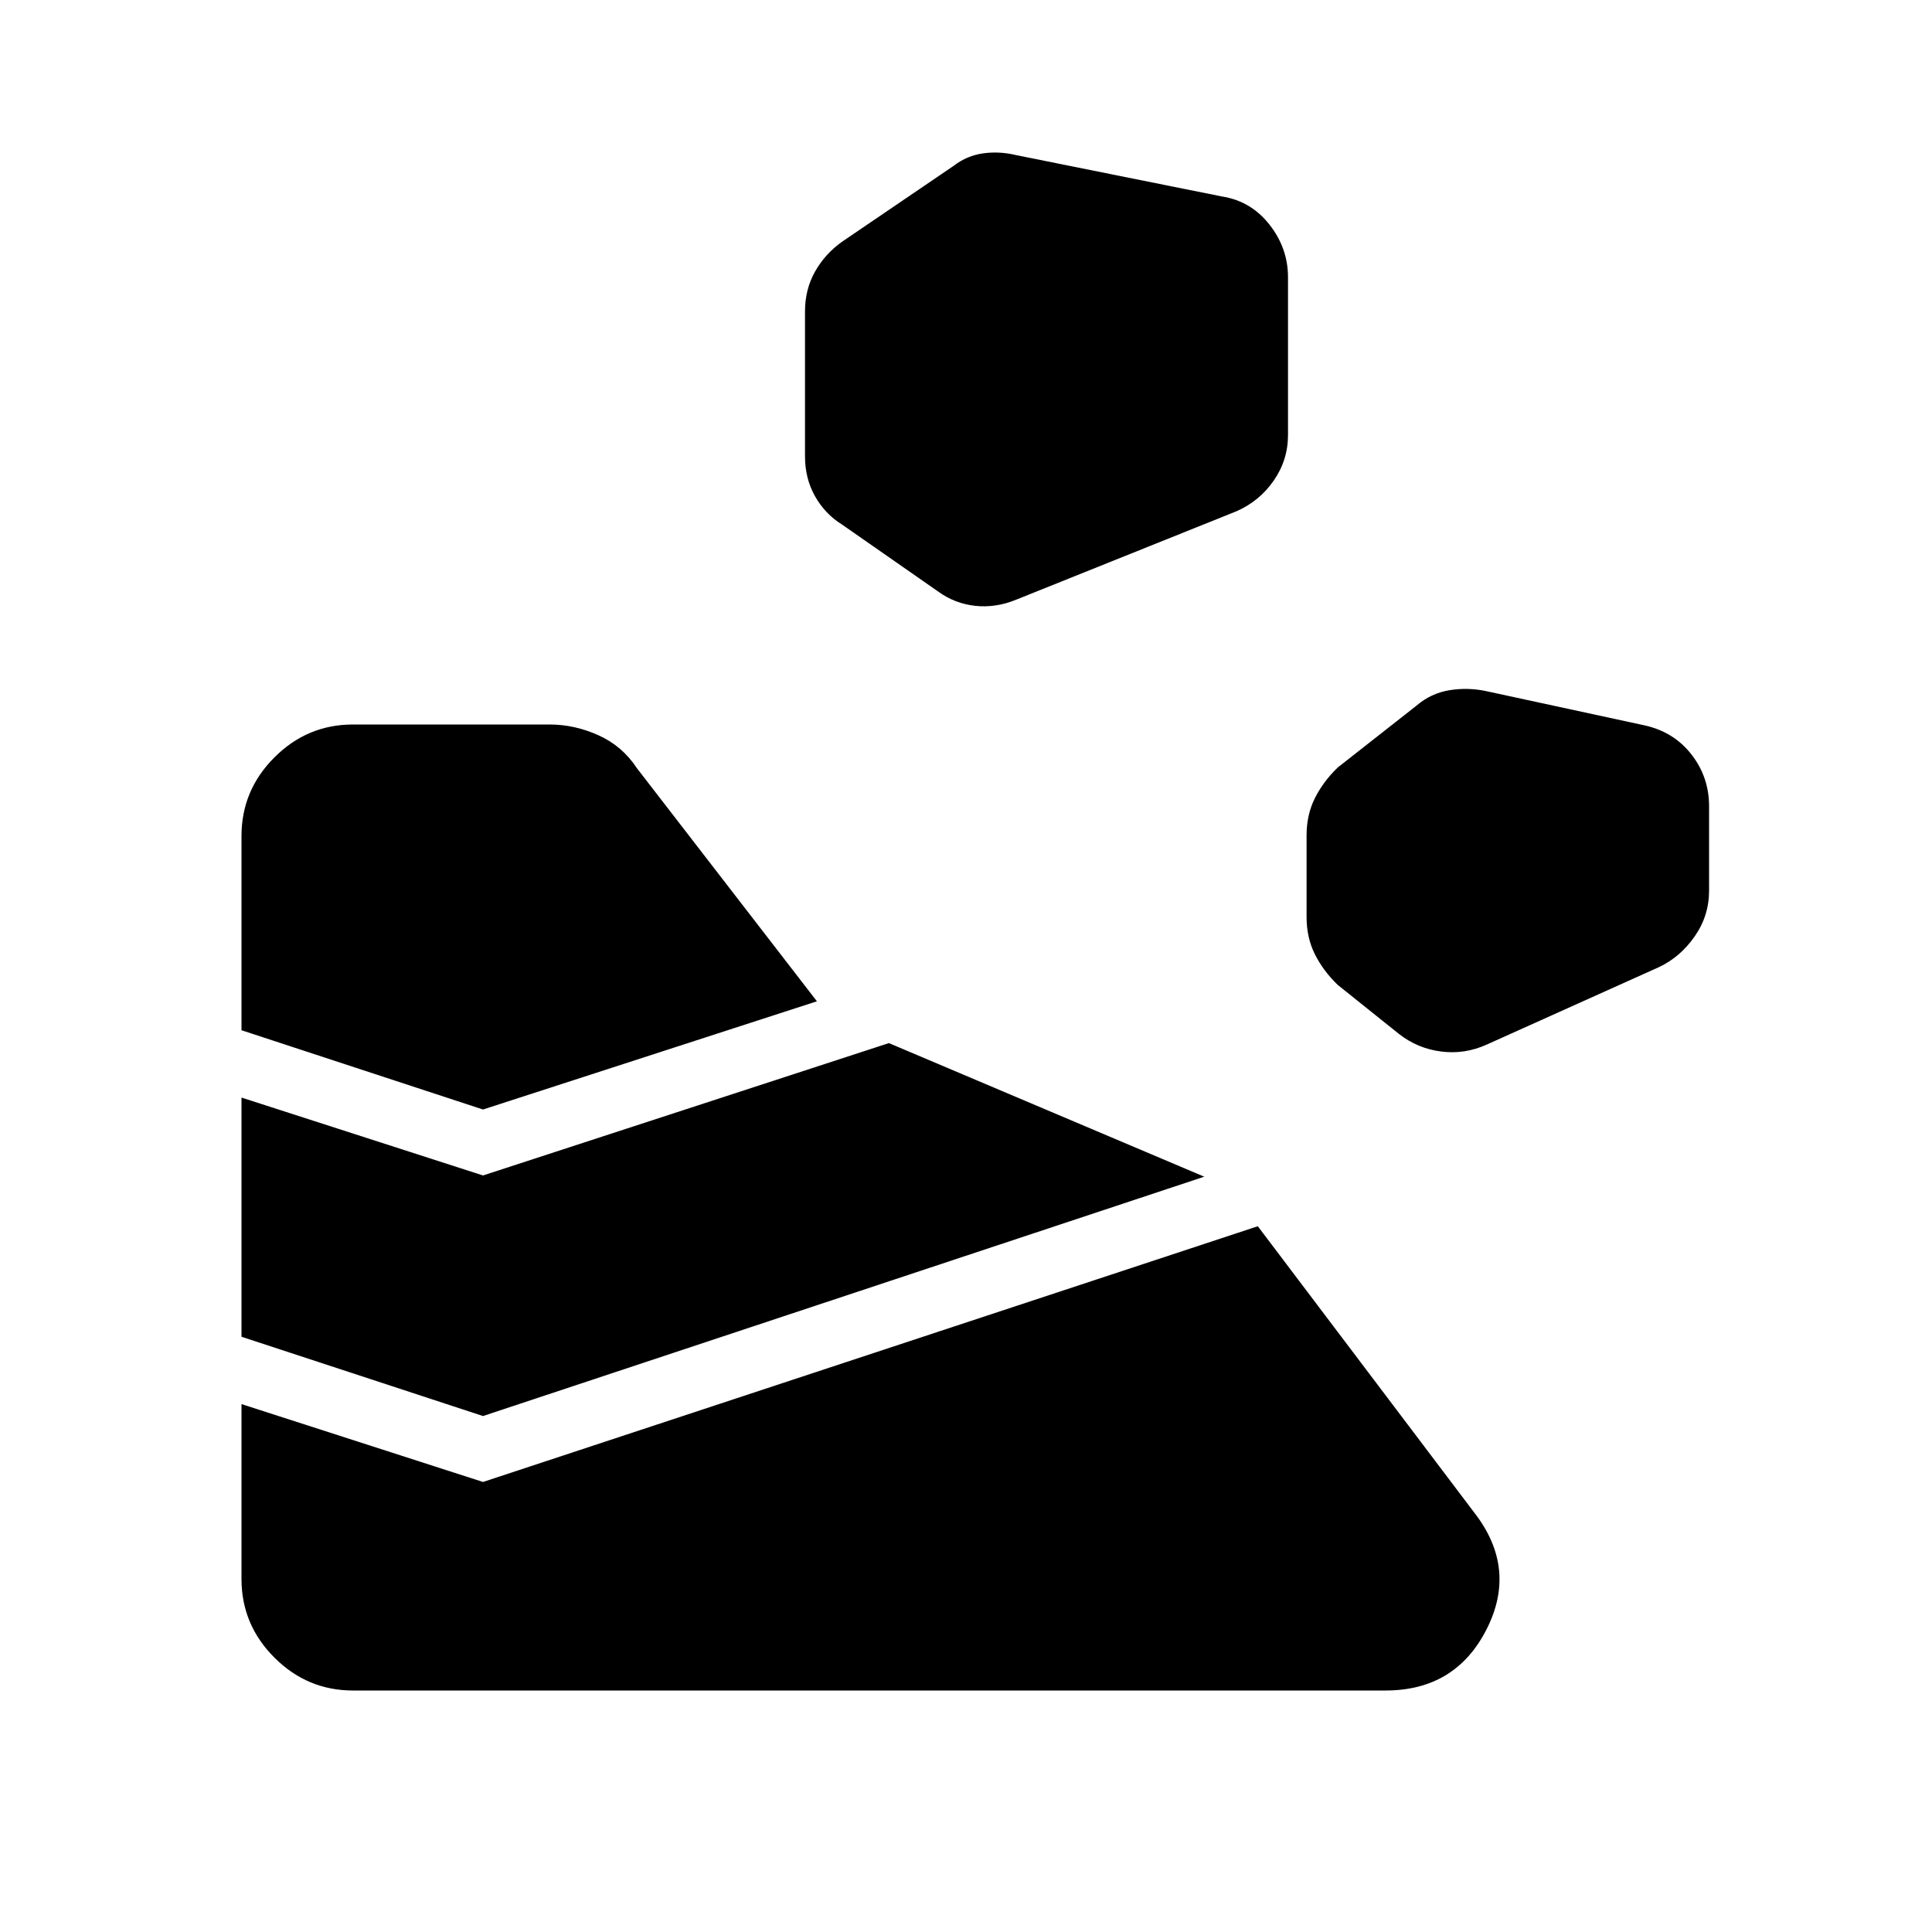 <svg xmlns="http://www.w3.org/2000/svg" width="48" height="48" viewBox="0 -960 960 960"><path d="M120-175.38v-86.93l120 38.69 385-127.07 107.62 142.38q21.46 27.69 6 58Q723.15-120 688.46-120H175.38q-22.69 0-39.03-16.35Q120-152.69 120-175.38Zm120-81-120-39.39v-118.85l120 38.7 201.69-65.77 156.69 66.38L240-256.38ZM738.85-441l85.69-38.54q10.46-5 17.58-15.23 7.11-10.23 7.11-22.69v-41.92q0-14.47-8.73-25.7-8.73-11.23-23.19-14.46l-78.62-17q-9.23-2-18.46-.5t-16.46 7.73l-39.08 30.69q-7.23 7-11.34 15.24-4.12 8.23-4.12 18.46v40.61q0 10.23 4.12 18.46 4.11 8.23 11.34 15.23l30.46 24.39q9.23 7.23 20.97 8.73 11.73 1.5 22.73-3.5ZM240-408.69l-120-39.39v-96.54q0-22.69 16.35-39.03Q152.69-600 175.38-600h97.7q12.46 0 24.3 5.35 11.85 5.34 19.08 16.34l89.46 115.85L240-408.69Zm265.08-253.39 109.23-43.84q11.46-5 18.57-15.23 7.12-10.23 7.12-22.7v-78.38q0-14.46-9.23-26.19t-23.69-13.97l-102.16-20.53q-8.23-2-16.34-.89-8.12 1.12-14.58 6.12l-55.54 37.77q-8.46 6-13.46 14.84-5 8.85-5 19.85v72q0 11 5 19.85 5 8.84 13.46 14.07l47.69 33.23q8.23 6 18.47 7.12 10.23 1.11 20.46-3.12Z"/></svg>